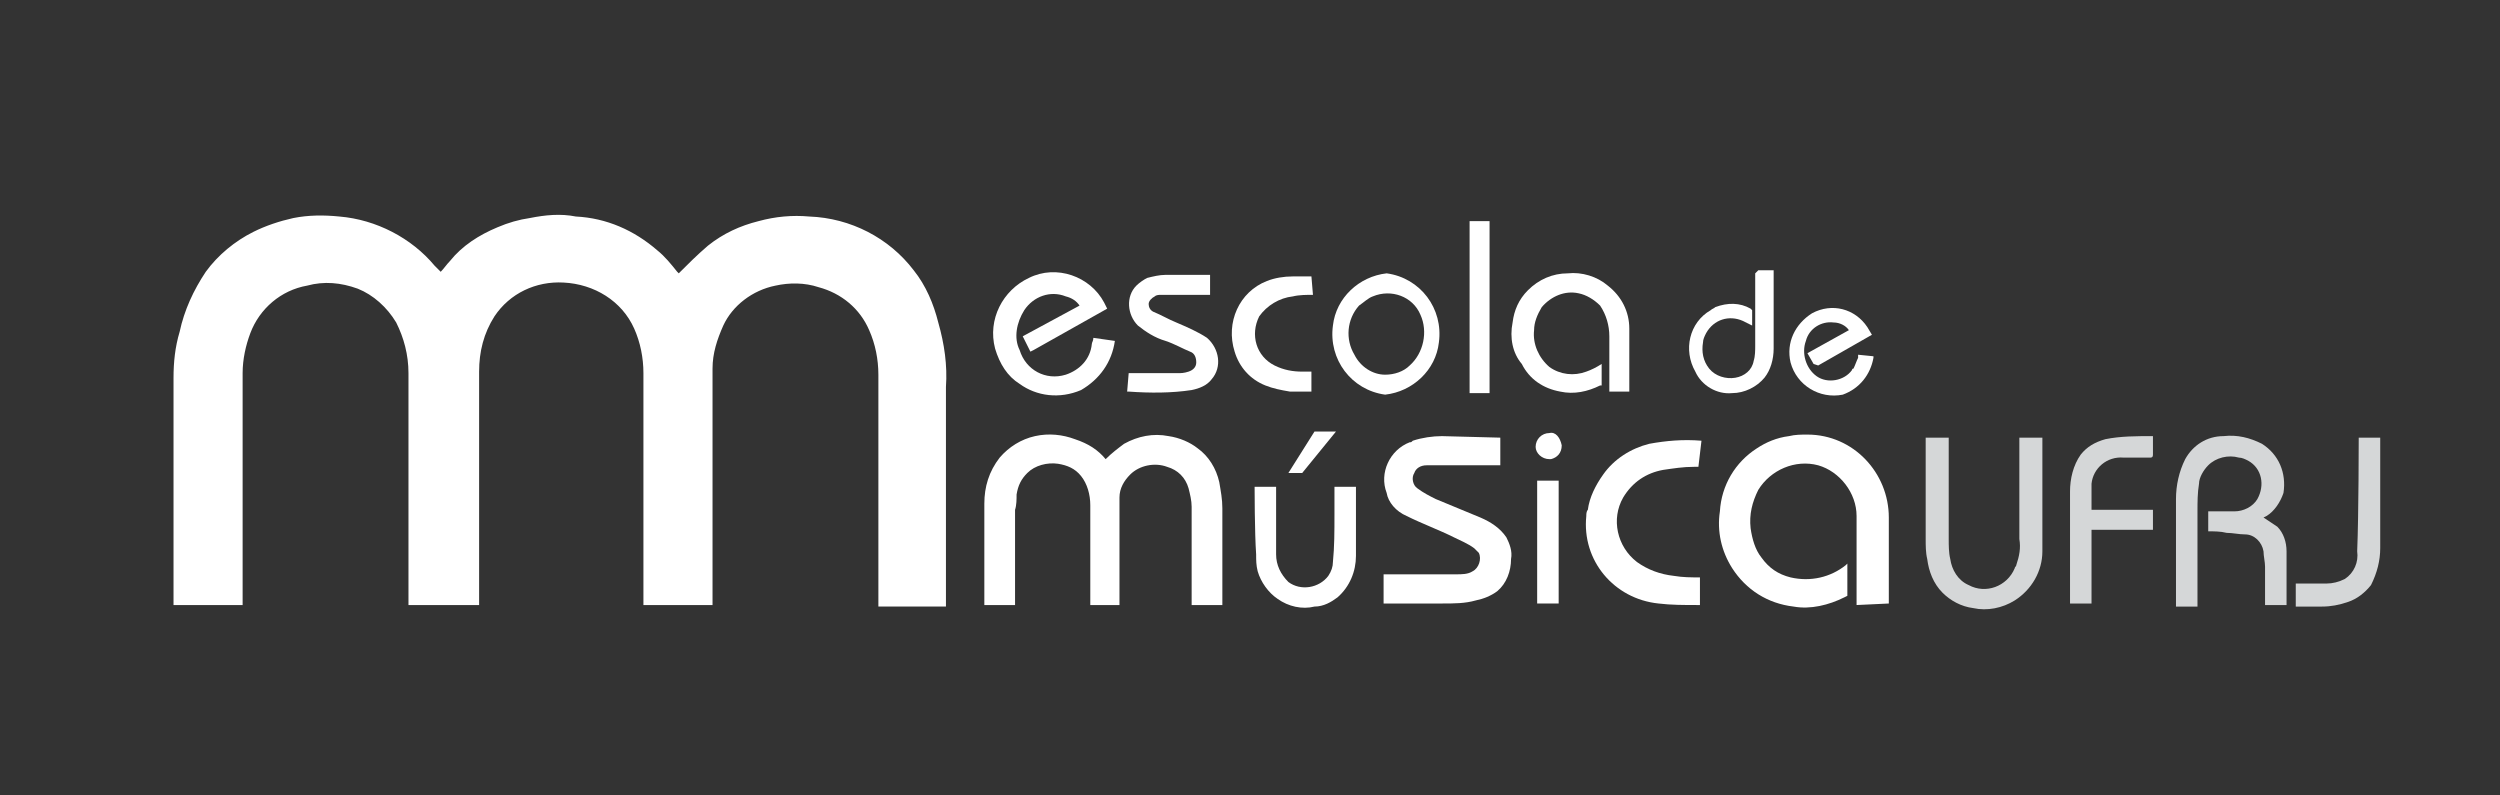 <?xml version="1.0" encoding="utf-8"?>
<!-- Generator: Adobe Illustrator 24.0.1, SVG Export Plug-In . SVG Version: 6.00 Build 0)  -->
<svg version="1.1" id="Layer_1" xmlns="http://www.w3.org/2000/svg" xmlns:xlink="http://www.w3.org/1999/xlink" x="0px" y="0px"
	 viewBox="0 0 162.8 51.8" style="enable-background:new 0 0 162.8 51.8;" xml:space="preserve">
<rect x="0" y="0" width="162.8" height="51.8" fill="#333333" stroke="none"/>
<style type="text/css">
	.st0{fill:#FFFFFF;}
	.st1{fill:#D5D7D8;}
</style>
<title>logoArtboard 2</title>
<g id="ac5OHO.tif">
	<path class="st0" d="M46.5,39.4h-4.6c0,0,0-10.2,0-15.1c0-1-0.2-2-0.6-2.9c-0.8-1.8-2.6-2.9-4.6-3c-1.8-0.1-3.5,0.7-4.5,2.2
		c-0.7,1.1-1,2.3-1,3.6c0,4.9,0,15.2,0,15.2h-4.6c0,0,0-10.2,0-15.1c0-1.2-0.3-2.3-0.8-3.3c-0.6-1-1.5-1.8-2.5-2.2
		c-1.1-0.4-2.2-0.5-3.3-0.2c-1.7,0.3-3.1,1.5-3.7,3.1c-0.3,0.8-0.5,1.7-0.5,2.6c0,4.9,0,15.1,0,15.1h-4.5c0,0,0-9.9,0-14.8
		c0-1,0.1-2,0.4-3c0.3-1.4,0.9-2.7,1.7-3.9c0.8-1.1,1.9-2,3.1-2.6c0.8-0.4,1.7-0.7,2.6-0.9c1-0.2,2-0.2,3-0.1
		c2.4,0.2,4.7,1.4,6.2,3.2l0.2,0.2l0.2,0.2c0.2-0.2,0.4-0.5,0.6-0.7c0.8-1,1.9-1.7,3.1-2.2c0.7-0.3,1.4-0.5,2.1-0.6
		c1-0.2,2-0.3,3-0.1c2,0.1,3.8,0.9,5.3,2.2c0.5,0.4,0.9,0.9,1.3,1.4l0.1,0.1c0.6-0.6,1.2-1.2,1.9-1.8c1-0.8,2.1-1.3,3.3-1.6
		c1.1-0.3,2.2-0.4,3.3-0.3c2.7,0.1,5.2,1.4,6.8,3.5c0.8,1,1.3,2.2,1.6,3.4c0.4,1.4,0.6,2.8,0.5,4.2c0,4.6,0,14.3,0,14.3h-4.4
		c0,0,0-10.2,0-15.1c0-1-0.2-2-0.6-2.9c-0.6-1.4-1.8-2.4-3.3-2.8c-0.9-0.3-1.9-0.3-2.8-0.1c-1.5,0.3-2.8,1.3-3.4,2.6
		c-0.4,0.9-0.7,1.8-0.7,2.8V39.4z"/>
	<path class="st0" d="M72,29.9c0.4-0.4,0.8-0.7,1.2-1c0.9-0.5,1.9-0.7,2.9-0.5c0.7,0.1,1.4,0.4,1.9,0.8c0.7,0.5,1.2,1.3,1.4,2.2
		c0.1,0.6,0.2,1.1,0.2,1.7c0,2,0,6.3,0,6.3h-2c0,0,0-4.4,0-6.4c0-0.4-0.1-0.8-0.2-1.2c-0.2-0.7-0.7-1.2-1.4-1.4
		c-0.8-0.3-1.8-0.1-2.4,0.5c-0.4,0.4-0.7,0.9-0.7,1.5c0,0.4,0,0.8,0,1.1v5.9h-1.9c0,0,0-4.4,0-6.5c0-0.7-0.2-1.4-0.6-1.9
		c-0.4-0.5-0.9-0.7-1.5-0.8c-0.7-0.1-1.5,0.1-2,0.6c-0.4,0.4-0.6,0.8-0.7,1.4c0,0.3,0,0.7-0.1,1c0,2,0,6.2,0,6.2h-2c0,0,0-4.5,0-6.6
		c0-1.1,0.3-2.1,1-3c0.6-0.7,1.4-1.2,2.3-1.4c0.9-0.2,1.8-0.1,2.6,0.2C70.9,28.9,71.5,29.3,72,29.9z"/>
	<path class="st0" d="M120.9,39.4v-0.3c0-1.8,0-3.7,0-5.5c0-1.5-1.1-2.9-2.5-3.3c-1.5-0.4-3.1,0.3-3.9,1.6c-0.4,0.8-0.6,1.6-0.5,2.5
		c0.1,0.7,0.3,1.4,0.7,1.9c0.5,0.7,1.1,1.1,1.9,1.3c1.3,0.3,2.6,0,3.6-0.8l0.1-0.1v2.1l-0.2,0.1c-1,0.5-2.2,0.8-3.3,0.6
		c-1.7-0.2-3.1-1.1-4-2.5c-0.7-1.1-1-2.4-0.8-3.7c0.1-1.7,1-3.2,2.4-4.1c0.6-0.4,1.3-0.7,2.1-0.8c0.4-0.1,0.8-0.1,1.2-0.1
		c3,0,5.3,2.5,5.3,5.4c0,0,0,0,0,0c0,1.8,0,5.6,0,5.6L120.9,39.4z"/>
	<path class="st0" d="M97.7,28.5v1.8h-3.3c-0.5,0-1,0-1.5,0c-0.4,0-0.7,0.2-0.8,0.5c-0.2,0.3-0.1,0.8,0.2,1c0.4,0.3,0.8,0.5,1.2,0.7
		c1,0.4,1.9,0.8,2.9,1.2c0.7,0.3,1.3,0.7,1.7,1.3c0.2,0.4,0.4,0.9,0.3,1.4c0,0.8-0.3,1.6-0.9,2.1c-0.4,0.3-0.9,0.5-1.4,0.6
		c-0.7,0.2-1.4,0.2-2.2,0.2c-1.2,0-3.8,0-3.8,0v-1.9h4.7c0.4,0,0.8,0,1.1-0.2c0.4-0.2,0.6-0.8,0.4-1.2c-0.1-0.1-0.2-0.2-0.3-0.3
		c-0.4-0.3-0.9-0.5-1.3-0.7c-1-0.5-2.1-0.9-3.1-1.4c-0.7-0.3-1.2-0.9-1.3-1.5c-0.5-1.3,0.2-2.8,1.5-3.3c0.1,0,0.1,0,0.2-0.1
		c0.6-0.2,1.3-0.3,1.9-0.3L97.7,28.5z"/>
	<path class="st1" d="M143.8,34.6v-1.3c0,0,1.2,0,1.7,0c0.6,0,1.2-0.3,1.5-0.8c0.5-0.9,0.3-2-0.6-2.5c-0.2-0.1-0.4-0.2-0.6-0.2
		c-0.7-0.2-1.5,0-2,0.5c-0.3,0.3-0.6,0.8-0.6,1.2c-0.1,0.6-0.1,1.2-0.1,1.8c0,2,0,4,0,5.9v0.3h-1.4v-7c0-0.9,0.2-1.8,0.6-2.6
		c0.5-0.9,1.4-1.5,2.5-1.5c0.9-0.1,1.7,0.1,2.5,0.5c1.1,0.7,1.6,1.9,1.4,3.2c-0.2,0.6-0.6,1.2-1.1,1.5l-0.2,0.1
		c0.3,0.2,0.6,0.4,0.9,0.6c0.4,0.4,0.6,1,0.6,1.6c0,1.1,0,3.5,0,3.5h-1.4v-0.2c0-0.8,0-1.6,0-2.3c0-0.3-0.1-0.7-0.1-1
		c-0.1-0.6-0.6-1.1-1.2-1.1c-0.4,0-0.8-0.1-1.2-0.1C144.6,34.6,144.2,34.6,143.8,34.6z"/>
	<path class="st0" d="M110.6,30.4h-0.3c-0.7,0-1.3,0.1-2,0.2c-1.1,0.2-2,0.8-2.6,1.8c-0.8,1.4-0.4,3.2,0.9,4.2
		c0.7,0.5,1.5,0.8,2.4,0.9c0.6,0.1,1.1,0.1,1.7,0.1v1.8h-0.2c-0.8,0-1.7,0-2.5-0.1c-2.9-0.3-5-2.8-4.7-5.7c0-0.1,0-0.3,0.1-0.4
		c0.1-0.8,0.5-1.6,1-2.3c0.7-1,1.8-1.7,3-2c1.1-0.2,2.2-0.3,3.4-0.2L110.6,30.4z"/>
	<path class="st1" d="M131.5,28.5h1.5c0,0.1,0,0.1,0,0.2c0,2.4,0,4.8,0,7.2c0,1.3-0.7,2.5-1.8,3.2c-0.8,0.5-1.8,0.7-2.7,0.5
		c-0.8-0.1-1.5-0.5-2-1c-0.6-0.6-0.9-1.4-1-2.2c-0.1-0.4-0.1-0.9-0.1-1.3c0-2.1,0-4.2,0-6.3v-0.3h1.5v0.3c0,2.1,0,4.2,0,6.3
		c0,0.4,0,0.9,0.1,1.3c0.1,0.7,0.5,1.4,1.2,1.7c1.1,0.6,2.5,0.1,3-1.1c0-0.1,0.1-0.1,0.1-0.2c0.2-0.6,0.3-1.1,0.2-1.7
		c0-2.1,0-4.2,0-6.3L131.5,28.5z"/>
	<path class="st0" d="M66.6,21.9l3.7-2c-0.2-0.3-0.5-0.5-0.9-0.6c-1-0.4-2.1,0-2.7,0.9c-0.5,0.8-0.7,1.8-0.3,2.6
		c0.4,1.3,1.7,2,3,1.6c0.9-0.3,1.6-1,1.7-2c0-0.1,0.1-0.2,0.1-0.4l1.4,0.2c-0.2,1.4-1,2.5-2.2,3.2C69,26,67.5,25.8,66.4,25
		c-0.8-0.5-1.3-1.3-1.6-2.3c-0.5-1.9,0.5-3.8,2.2-4.6c1.8-0.9,4-0.1,4.9,1.6l0.2,0.4l-4.8,2.7l-0.2,0.1L66.6,21.9z"/>
	<path class="st0" d="M104.8,25.5v-0.3c0-1.1,0-2.2,0-3.3c0-0.7-0.2-1.4-0.6-2c-0.4-0.4-0.9-0.7-1.4-0.8c-0.9-0.2-1.8,0.2-2.4,0.9
		c-0.3,0.5-0.5,1-0.5,1.5c-0.1,0.9,0.3,1.8,1,2.4c0.7,0.5,1.6,0.6,2.4,0.3c0.3-0.1,0.7-0.3,1-0.5v1.4h-0.1c-0.8,0.4-1.7,0.6-2.6,0.4
		c-1.1-0.2-2-0.8-2.5-1.8C98.5,23,98.3,22,98.5,21c0.1-0.8,0.4-1.5,1-2.1c0.7-0.7,1.6-1.1,2.6-1.1c0.9-0.1,1.9,0.2,2.6,0.8
		c0.9,0.7,1.4,1.7,1.4,2.8c0,1.4,0,4.1,0,4.1L104.8,25.5z"/>
	<path class="st0" d="M90.3,17.8c2.2,0.3,3.7,2.3,3.4,4.5c-0.2,1.8-1.7,3.2-3.5,3.4c-2.2-0.3-3.7-2.3-3.4-4.5
		C87,19.4,88.5,18,90.3,17.8z M90.2,24.4c0.6,0,1.2-0.2,1.6-0.6c0.9-0.8,1.2-2.2,0.7-3.3c-0.5-1.2-1.9-1.7-3.1-1.2
		c-0.3,0.1-0.6,0.4-0.9,0.6c-0.8,0.9-0.9,2.2-0.3,3.2C88.6,23.9,89.4,24.4,90.2,24.4z"/>
	<path class="st1" d="M140.2,28.4c0,0.4,0,0.8,0,1.2c0,0.2-0.1,0.2-0.2,0.2h-1.7c-1.1-0.1-2,0.7-2.1,1.7c0,0.1,0,0.1,0,0.2
		c0,0.5,0,1,0,1.5h4v1.3h-4v4.8h-1.4v-0.2c0-2.4,0-4.7,0-7.1c0-0.8,0.2-1.7,0.7-2.4c0.4-0.5,0.9-0.8,1.6-1
		C138.1,28.4,139.1,28.4,140.2,28.4z"/>
	<path class="st0" d="M81.7,31.7h1.4c0,0,0,3,0,4.4c0,0.7,0.3,1.3,0.8,1.8c0.8,0.6,2,0.4,2.6-0.4c0.2-0.3,0.3-0.6,0.3-0.9
		c0.1-1,0.1-2,0.1-3.1c0-0.6,0-1.8,0-1.8h1.4c0,0,0,3.1,0,4.5c0,1-0.4,2-1.2,2.7c-0.4,0.3-0.9,0.6-1.5,0.6c-0.8,0.2-1.7,0-2.4-0.5
		c-0.6-0.4-1.1-1.1-1.3-1.8c-0.1-0.4-0.1-0.7-0.1-1.1C81.7,34.7,81.7,31.7,81.7,31.7z"/>
	<path class="st0" d="M73.5,24.3h3.2c0.2,0,0.4,0,0.7-0.1c0.3-0.1,0.5-0.3,0.5-0.6c0-0.3-0.1-0.6-0.4-0.7c-0.5-0.2-1-0.5-1.6-0.7
		c-0.7-0.2-1.3-0.6-1.8-1c-0.7-0.7-0.8-1.9-0.1-2.6c0.2-0.2,0.5-0.4,0.7-0.5c0.4-0.1,0.8-0.2,1.2-0.2c1,0,1.9,0,2.9,0v1.3h-3.2
		c-0.1,0-0.3,0-0.4,0.1c-0.2,0.1-0.4,0.3-0.4,0.5c0,0.2,0.1,0.4,0.3,0.5c0.5,0.2,1,0.5,1.5,0.7c0.7,0.3,1.4,0.6,2,1
		c0.8,0.7,1,1.9,0.3,2.7c-0.3,0.4-0.8,0.6-1.3,0.7c-1.3,0.2-2.7,0.2-4.1,0.1c0,0,0,0-0.1,0L73.5,24.3z"/>
	<path class="st1" d="M153.6,28.5h1.4v7.2c0,0.8-0.2,1.6-0.6,2.4c-0.4,0.5-0.9,0.9-1.5,1.1c-0.6,0.2-1.1,0.3-1.7,0.3
		c-0.5,0-1.7,0-1.7,0V38h2c0.4,0,0.8-0.1,1.2-0.3c0.6-0.4,0.9-1.1,0.8-1.8C153.6,33.5,153.6,28.5,153.6,28.5z"/>
	<path class="st0" d="M85.5,19.2c-0.4,0-0.9,0-1.3,0.1c-0.9,0.1-1.7,0.6-2.2,1.3c-0.6,1.2-0.2,2.6,1,3.2c0,0,0,0,0,0
		c0.6,0.3,1.2,0.4,1.8,0.4h0.6v1.3c-0.5,0-0.9,0-1.4,0c-0.6-0.1-1.1-0.2-1.6-0.4c-1-0.4-1.7-1.2-2-2.2c-0.6-1.9,0.3-3.9,2.1-4.6
		c0.5-0.2,1.1-0.3,1.7-0.3h1.2L85.5,19.2z"/>
	<path class="st0" d="M114.5,17.6h1c0,0.1,0,0.2,0,0.2v4.9c0,0.7-0.2,1.4-0.6,1.9c-0.5,0.6-1.3,1-2.1,1c-1,0.1-2-0.5-2.4-1.4
		c-0.8-1.4-0.4-3.2,1-4c0.1-0.1,0.2-0.1,0.3-0.2c0.8-0.3,1.6-0.3,2.3,0.1l0.1,0.1c0,0,0,0.7,0,1c-0.2-0.1-0.4-0.2-0.6-0.3
		c-0.9-0.4-1.9-0.1-2.4,0.8c-0.1,0.2-0.2,0.4-0.2,0.6c-0.1,0.6,0,1.2,0.4,1.7c0.4,0.5,1.1,0.7,1.7,0.6c0.6-0.1,1.1-0.5,1.2-1.1
		c0.1-0.3,0.1-0.7,0.1-1c0-1.6,0-3.1,0-4.7L114.5,17.6z"/>
	<path class="st0" d="M118.1,23.7l-0.4-0.7l2.7-1.5c-0.2-0.3-0.6-0.5-1-0.5c-0.8-0.1-1.6,0.4-1.8,1.2c-0.3,0.8,0,1.8,0.7,2.3
		c0.7,0.5,1.8,0.3,2.3-0.4c0,0,0-0.1,0.1-0.1c0.1-0.2,0.2-0.5,0.3-0.7c0-0.1,0-0.1,0-0.2l1,0.1c0,0,0,0.1,0,0.1
		c-0.2,1.1-0.9,2-2,2.4c-1.5,0.3-3-0.6-3.4-2.1c0,0,0,0,0,0c-0.3-1.3,0.3-2.5,1.4-3.2c1.3-0.7,2.8-0.3,3.6,0.9
		c0.3,0.5,0.3,0.5,0.3,0.5l-3.5,2L118.1,23.7z"/>
	<path class="st0" d="M97,25.6h-1.3V14.4H97V25.6z"/>
	<path class="st0" d="M100.1,31.3h1.4v8h-1.4V31.3z"/>
	<path class="st0" d="M83.9,30.8l1.7-2.7H87c-0.4,0.5-2.2,2.7-2.2,2.7L83.9,30.8z"/>
	<path class="st0" d="M101.7,29c0,0.5-0.3,0.8-0.7,0.9c0,0-0.1,0-0.1,0c-0.5,0-0.9-0.4-0.9-0.8c0,0,0,0,0,0c0-0.5,0.4-0.9,0.9-0.9
		c0,0,0,0,0,0C101.3,28.1,101.6,28.5,101.7,29C101.7,29,101.7,29,101.7,29z"/>
</g>
</svg>
